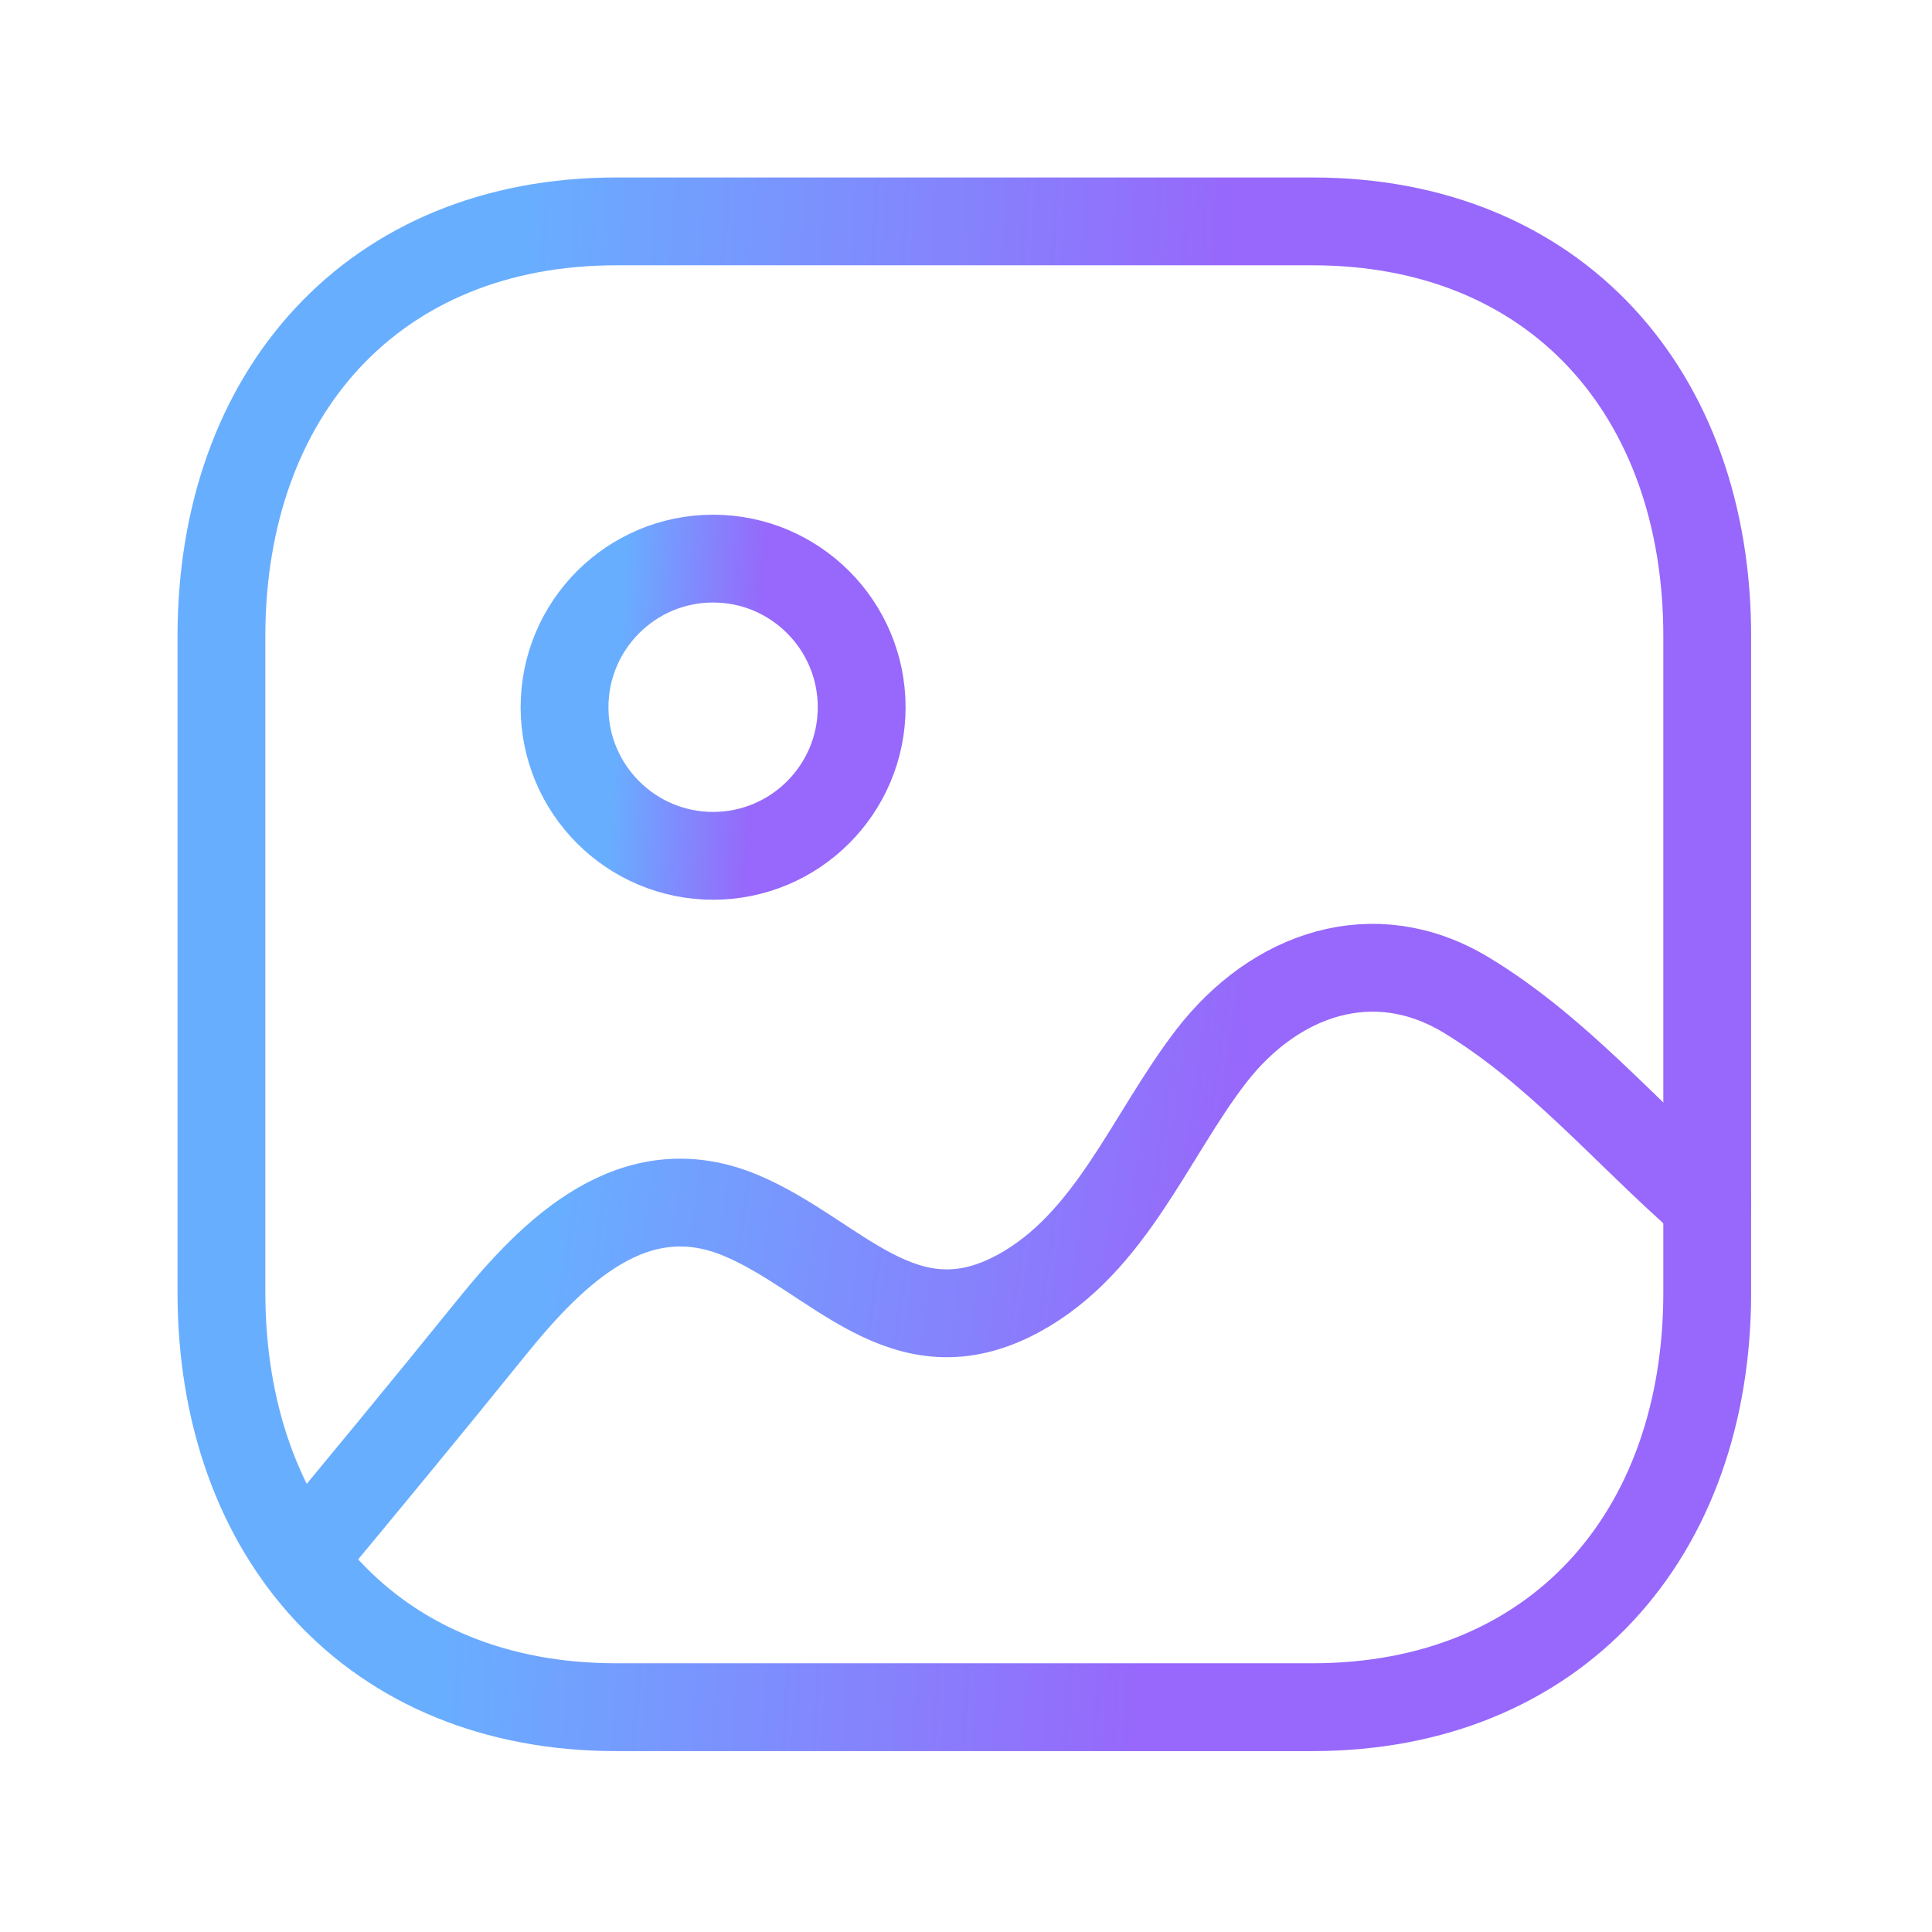 <svg width="44" height="44" viewBox="0 0 44 44" fill="none" xmlns="http://www.w3.org/2000/svg">
<path fill-rule="evenodd" clip-rule="evenodd" d="M29.89 5.042H14.034C8.506 5.042 5.043 8.954 5.043 14.491V29.431C5.043 34.968 8.491 38.88 14.034 38.88H29.888C35.432 38.88 38.881 34.968 38.881 29.431V14.491C38.881 8.954 35.432 5.042 29.89 5.042Z" stroke="url(#paint0_linear_1071_24886)" stroke-width="2" stroke-linecap="round" stroke-linejoin="round"/>
<path fill-rule="evenodd" clip-rule="evenodd" d="M19.624 16.107C19.624 17.975 18.108 19.491 16.24 19.491C14.374 19.491 12.857 17.975 12.857 16.107C12.857 14.238 14.374 12.722 16.24 12.722C18.108 12.722 19.624 14.238 19.624 16.107Z" stroke="url(#paint1_linear_1071_24886)" stroke-width="2" stroke-linecap="round" stroke-linejoin="round"/>
<path d="M38.88 27.409C37.057 25.823 35.471 23.915 33.381 22.655C31.288 21.396 29.038 22.173 27.586 24.052C26.184 25.869 25.307 28.313 23.19 29.459C20.581 30.872 19.048 28.593 16.872 27.68C14.443 26.663 12.599 28.493 11.18 30.251C9.759 32.011 8.32 33.752 6.875 35.494" stroke="url(#paint2_linear_1071_24886)" stroke-width="2" stroke-linecap="round" stroke-linejoin="round"/>
<defs>
<linearGradient id="paint0_linear_1071_24886" x1="12.01" y1="5.042" x2="32.087" y2="6.247" gradientUnits="userSpaceOnUse">
<stop stop-color="#68AEFF"/>
<stop offset="0.792" stop-color="#9768FB"/>
</linearGradient>
<linearGradient id="paint1_linear_1071_24886" x1="14.251" y1="12.722" x2="18.266" y2="12.963" gradientUnits="userSpaceOnUse">
<stop stop-color="#68AEFF"/>
<stop offset="0.792" stop-color="#9768FB"/>
</linearGradient>
<linearGradient id="paint2_linear_1071_24886" x1="13.464" y1="22.04" x2="32.141" y2="24.706" gradientUnits="userSpaceOnUse">
<stop stop-color="#68AEFF"/>
<stop offset="0.792" stop-color="#9768FB"/>
</linearGradient>
</defs>
</svg>
